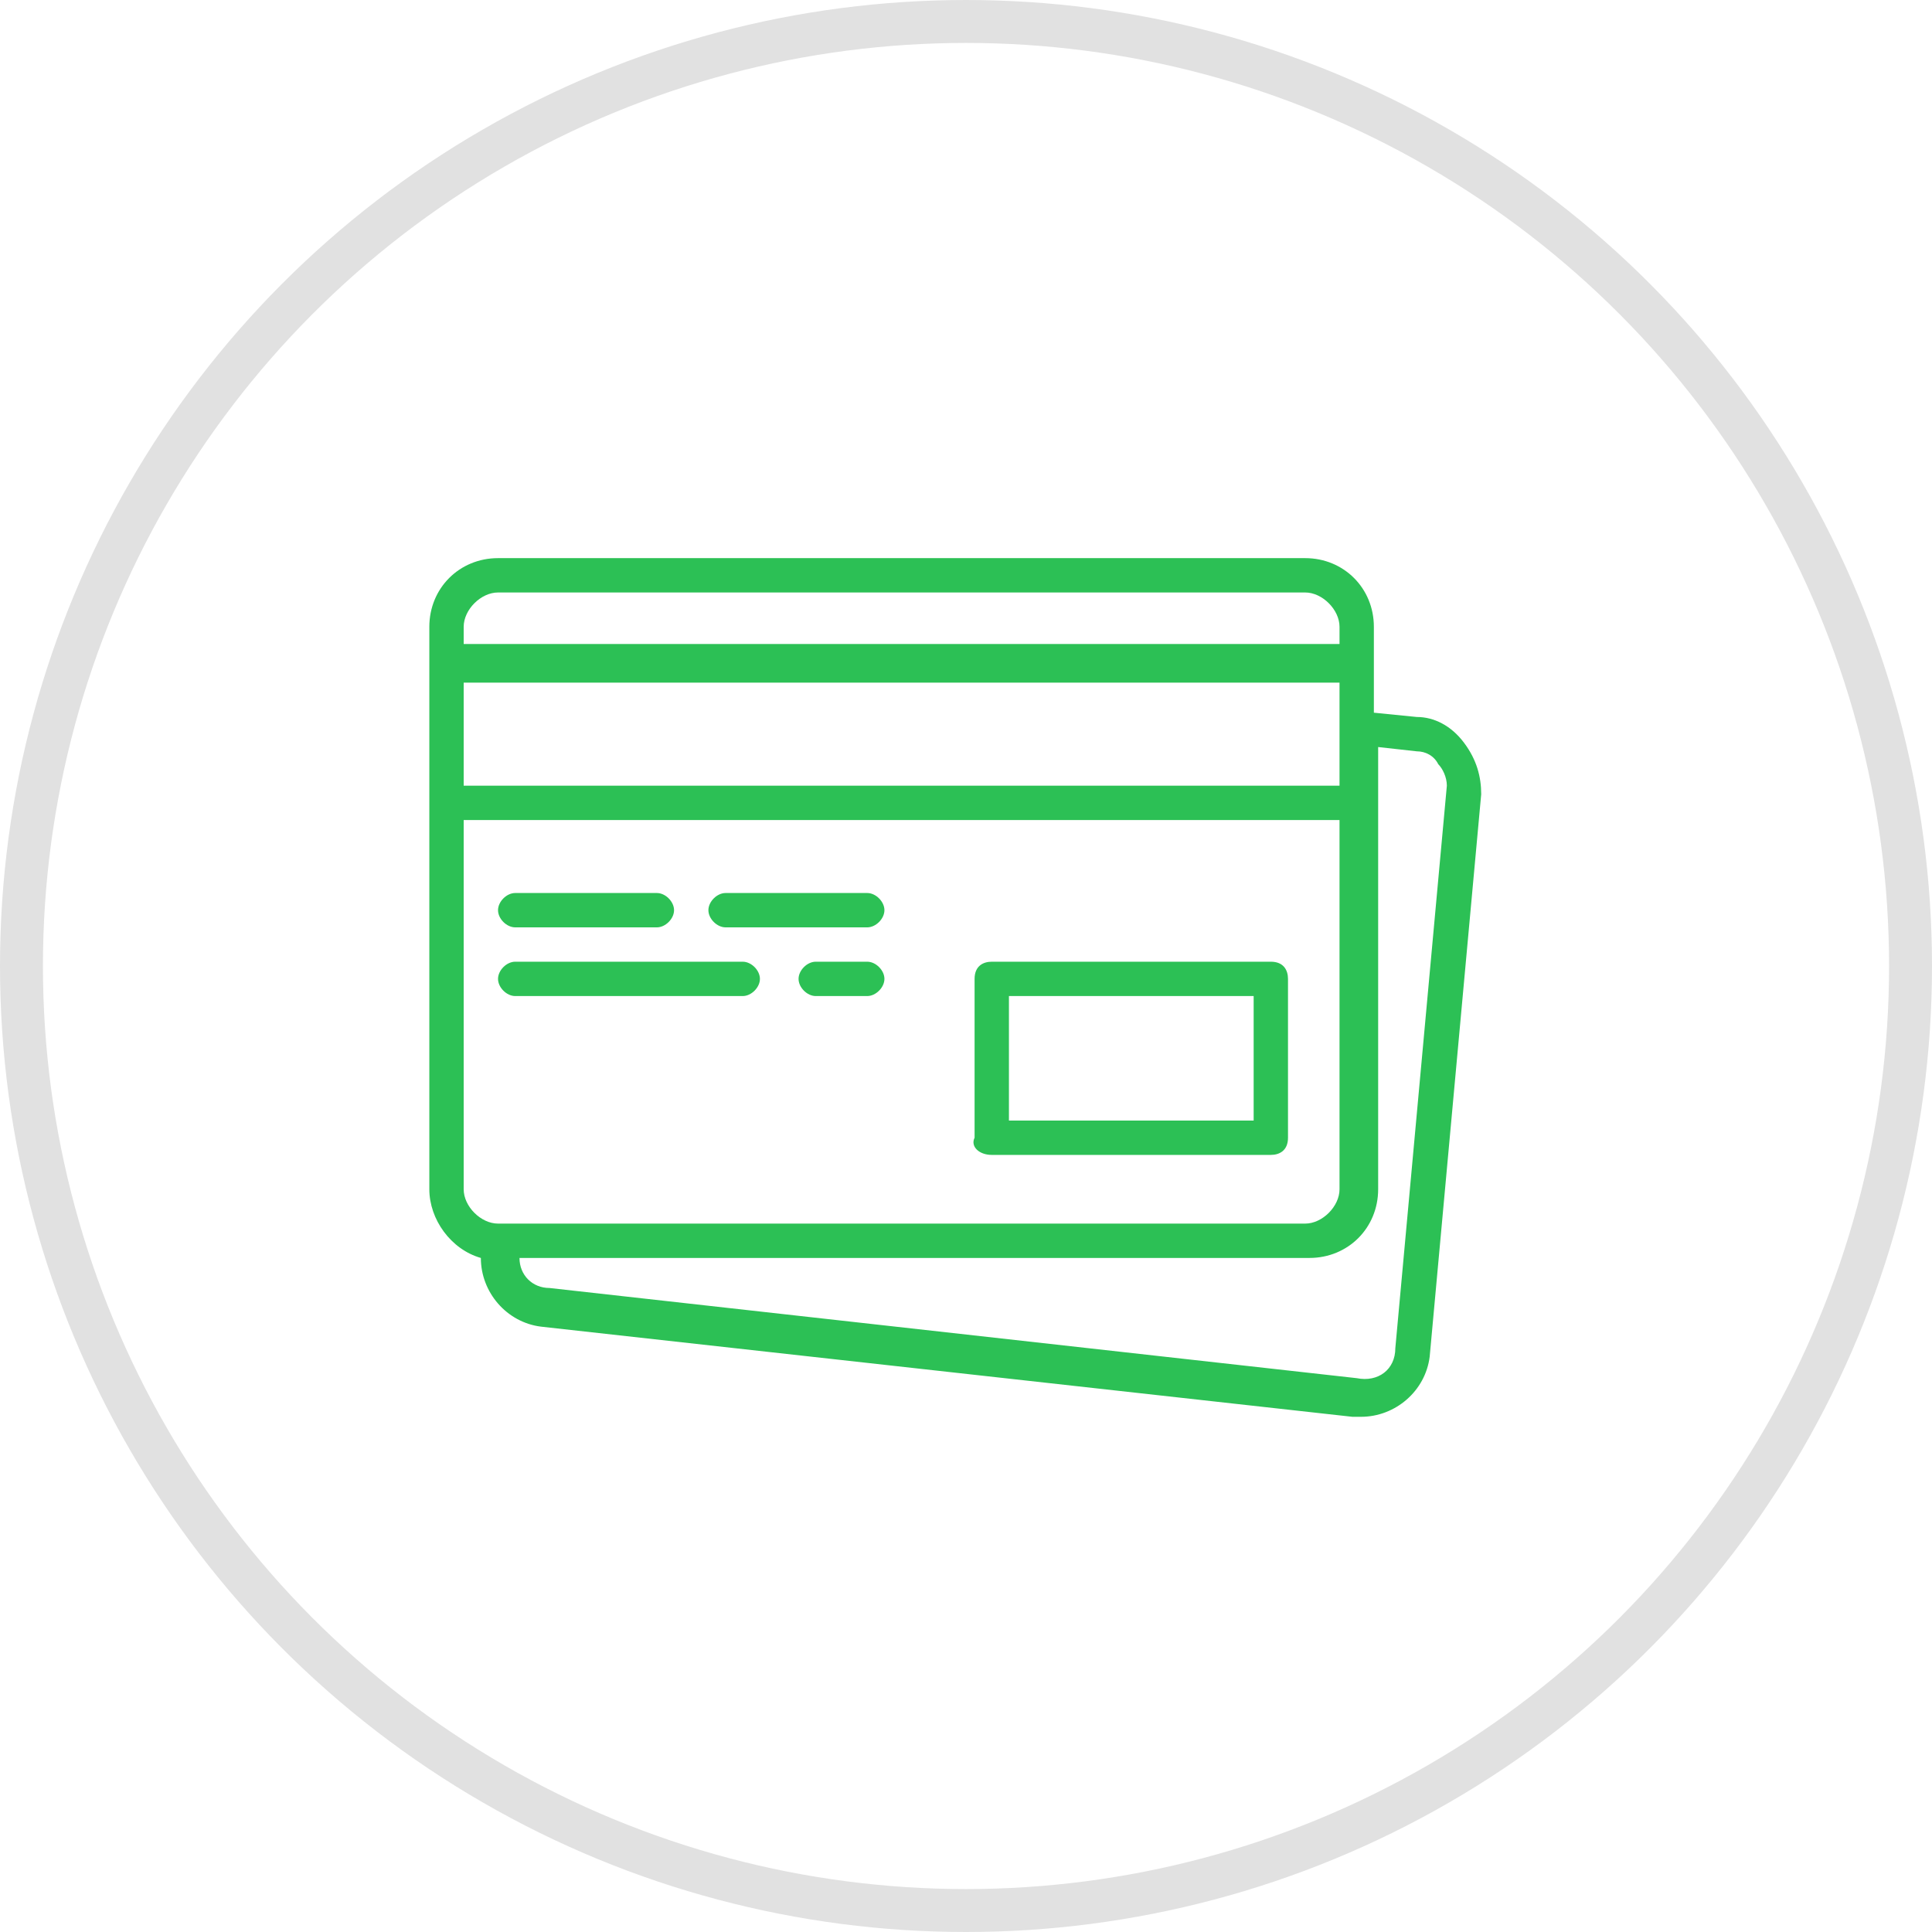 <?xml version="1.0" encoding="utf-8"?>
<!-- Generator: Adobe Illustrator 22.0.0, SVG Export Plug-In . SVG Version: 6.00 Build 0)  -->
<svg version="1.1" id="Layer_1" xmlns="http://www.w3.org/2000/svg" xmlns:xlink="http://www.w3.org/1999/xlink" x="0px" y="0px"
	 viewBox="0 0 45 45" style="enable-background:new 0 0 45 45;" xml:space="preserve">
<style type="text/css">
	.st0{fill:#2CC055;}
	.st1{fill:none;}
	.st2{fill:none;stroke:#E1E1E1;}
</style>
<g id="Group_876" transform="translate(-23719 -1151)">
	<g id="Group_875" transform="translate(17785 7293)">
		<path id="Path_317" class="st0" d="M5957.1-6115.1h6.5c0.2,0,0.4-0.1,0.4-0.4c0,0,0,0,0,0v-3.7c0-0.2-0.1-0.4-0.4-0.4c0,0,0,0,0,0
			h-6.5c-0.2,0-0.4,0.1-0.4,0.4c0,0,0,0,0,0v3.7C5956.6-6115.3,5956.8-6115.1,5957.1-6115.1C5957-6115.1,5957-6115.1,5957.1-6115.1z
			 M5957.5-6118.8h5.7v2.9h-5.7V-6118.8z"/>
		<path id="Path_318" class="st0" d="M5946-6120.4h3.3c0.2,0,0.4-0.2,0.4-0.4c0-0.2-0.2-0.4-0.4-0.4c0,0,0,0,0,0h-3.3
			c-0.2,0-0.4,0.2-0.4,0.4C5945.6-6120.6,5945.8-6120.4,5946-6120.4z"/>
		<path id="Path_319" class="st0" d="M5950.9-6120.4h3.3c0.2,0,0.4-0.2,0.4-0.4c0-0.2-0.2-0.4-0.4-0.4h-3.3c-0.2,0-0.4,0.2-0.4,0.4
			C5950.5-6120.6,5950.7-6120.4,5950.9-6120.4C5950.9-6120.4,5950.9-6120.4,5950.9-6120.4z"/>
		<path id="Path_320" class="st0" d="M5946-6118.8h5.3c0.2,0,0.4-0.2,0.4-0.4c0-0.2-0.2-0.4-0.4-0.4c0,0,0,0,0,0h-5.3
			c-0.2,0-0.4,0.2-0.4,0.4C5945.6-6119,5945.8-6118.8,5946-6118.8z"/>
		<path id="Path_321" class="st0" d="M5954.2-6119.6h-1.2c-0.2,0-0.4,0.2-0.4,0.4c0,0.2,0.2,0.4,0.4,0.4c0,0,0,0,0,0h1.2
			c0.2,0,0.4-0.2,0.4-0.4C5954.6-6119.4,5954.4-6119.6,5954.2-6119.6C5954.2-6119.6,5954.2-6119.6,5954.2-6119.6z"/>
		<path id="Path_322" class="st0" d="M5968.1-6124.7c-0.3-0.4-0.7-0.6-1.1-0.6l-1-0.1v-2c0-0.9-0.7-1.6-1.6-1.6h-18.8
			c-0.9,0-1.6,0.7-1.6,1.6v13.1c0,0.7,0.5,1.4,1.2,1.6c0,0.8,0.6,1.5,1.4,1.6l18.9,2.1h0.2c0.8,0,1.5-0.6,1.6-1.4l1.2-13.1
			C5968.5-6123.9,5968.4-6124.3,5968.1-6124.7z M5944.8-6126.1h20.4v2.4h-20.4V-6126.1z M5945.6-6128.2h18.8c0.4,0,0.8,0.4,0.8,0.8
			v0.4h-20.4v-0.4C5944.8-6127.8,5945.2-6128.2,5945.6-6128.2z M5944.8-6114.3v-8.6h20.4v8.6c0,0.4-0.4,0.8-0.8,0.8h-18.8
			C5945.2-6113.5,5944.8-6113.9,5944.8-6114.3z M5967.7-6123.7l-1.2,13.1c0,0.5-0.4,0.8-0.9,0.7l-18.8-2.1c-0.4,0-0.7-0.3-0.7-0.7
			h18.4c0.9,0,1.6-0.7,1.6-1.6v-10.3l0.9,0.1c0.2,0,0.4,0.1,0.5,0.3C5967.6-6124.1,5967.7-6123.9,5967.7-6123.7z"/>
	</g>
	<g id="Group_872" transform="translate(445 602)">
		<g id="Ellipse_187" transform="translate(98 1519)">
			<circle class="st1" cx="23198.5" cy="-947.5" r="22.5"/>
			<circle class="st2" cx="23198.5" cy="-947.5" r="22"/>
		</g>
	</g>
</g>
</svg>
